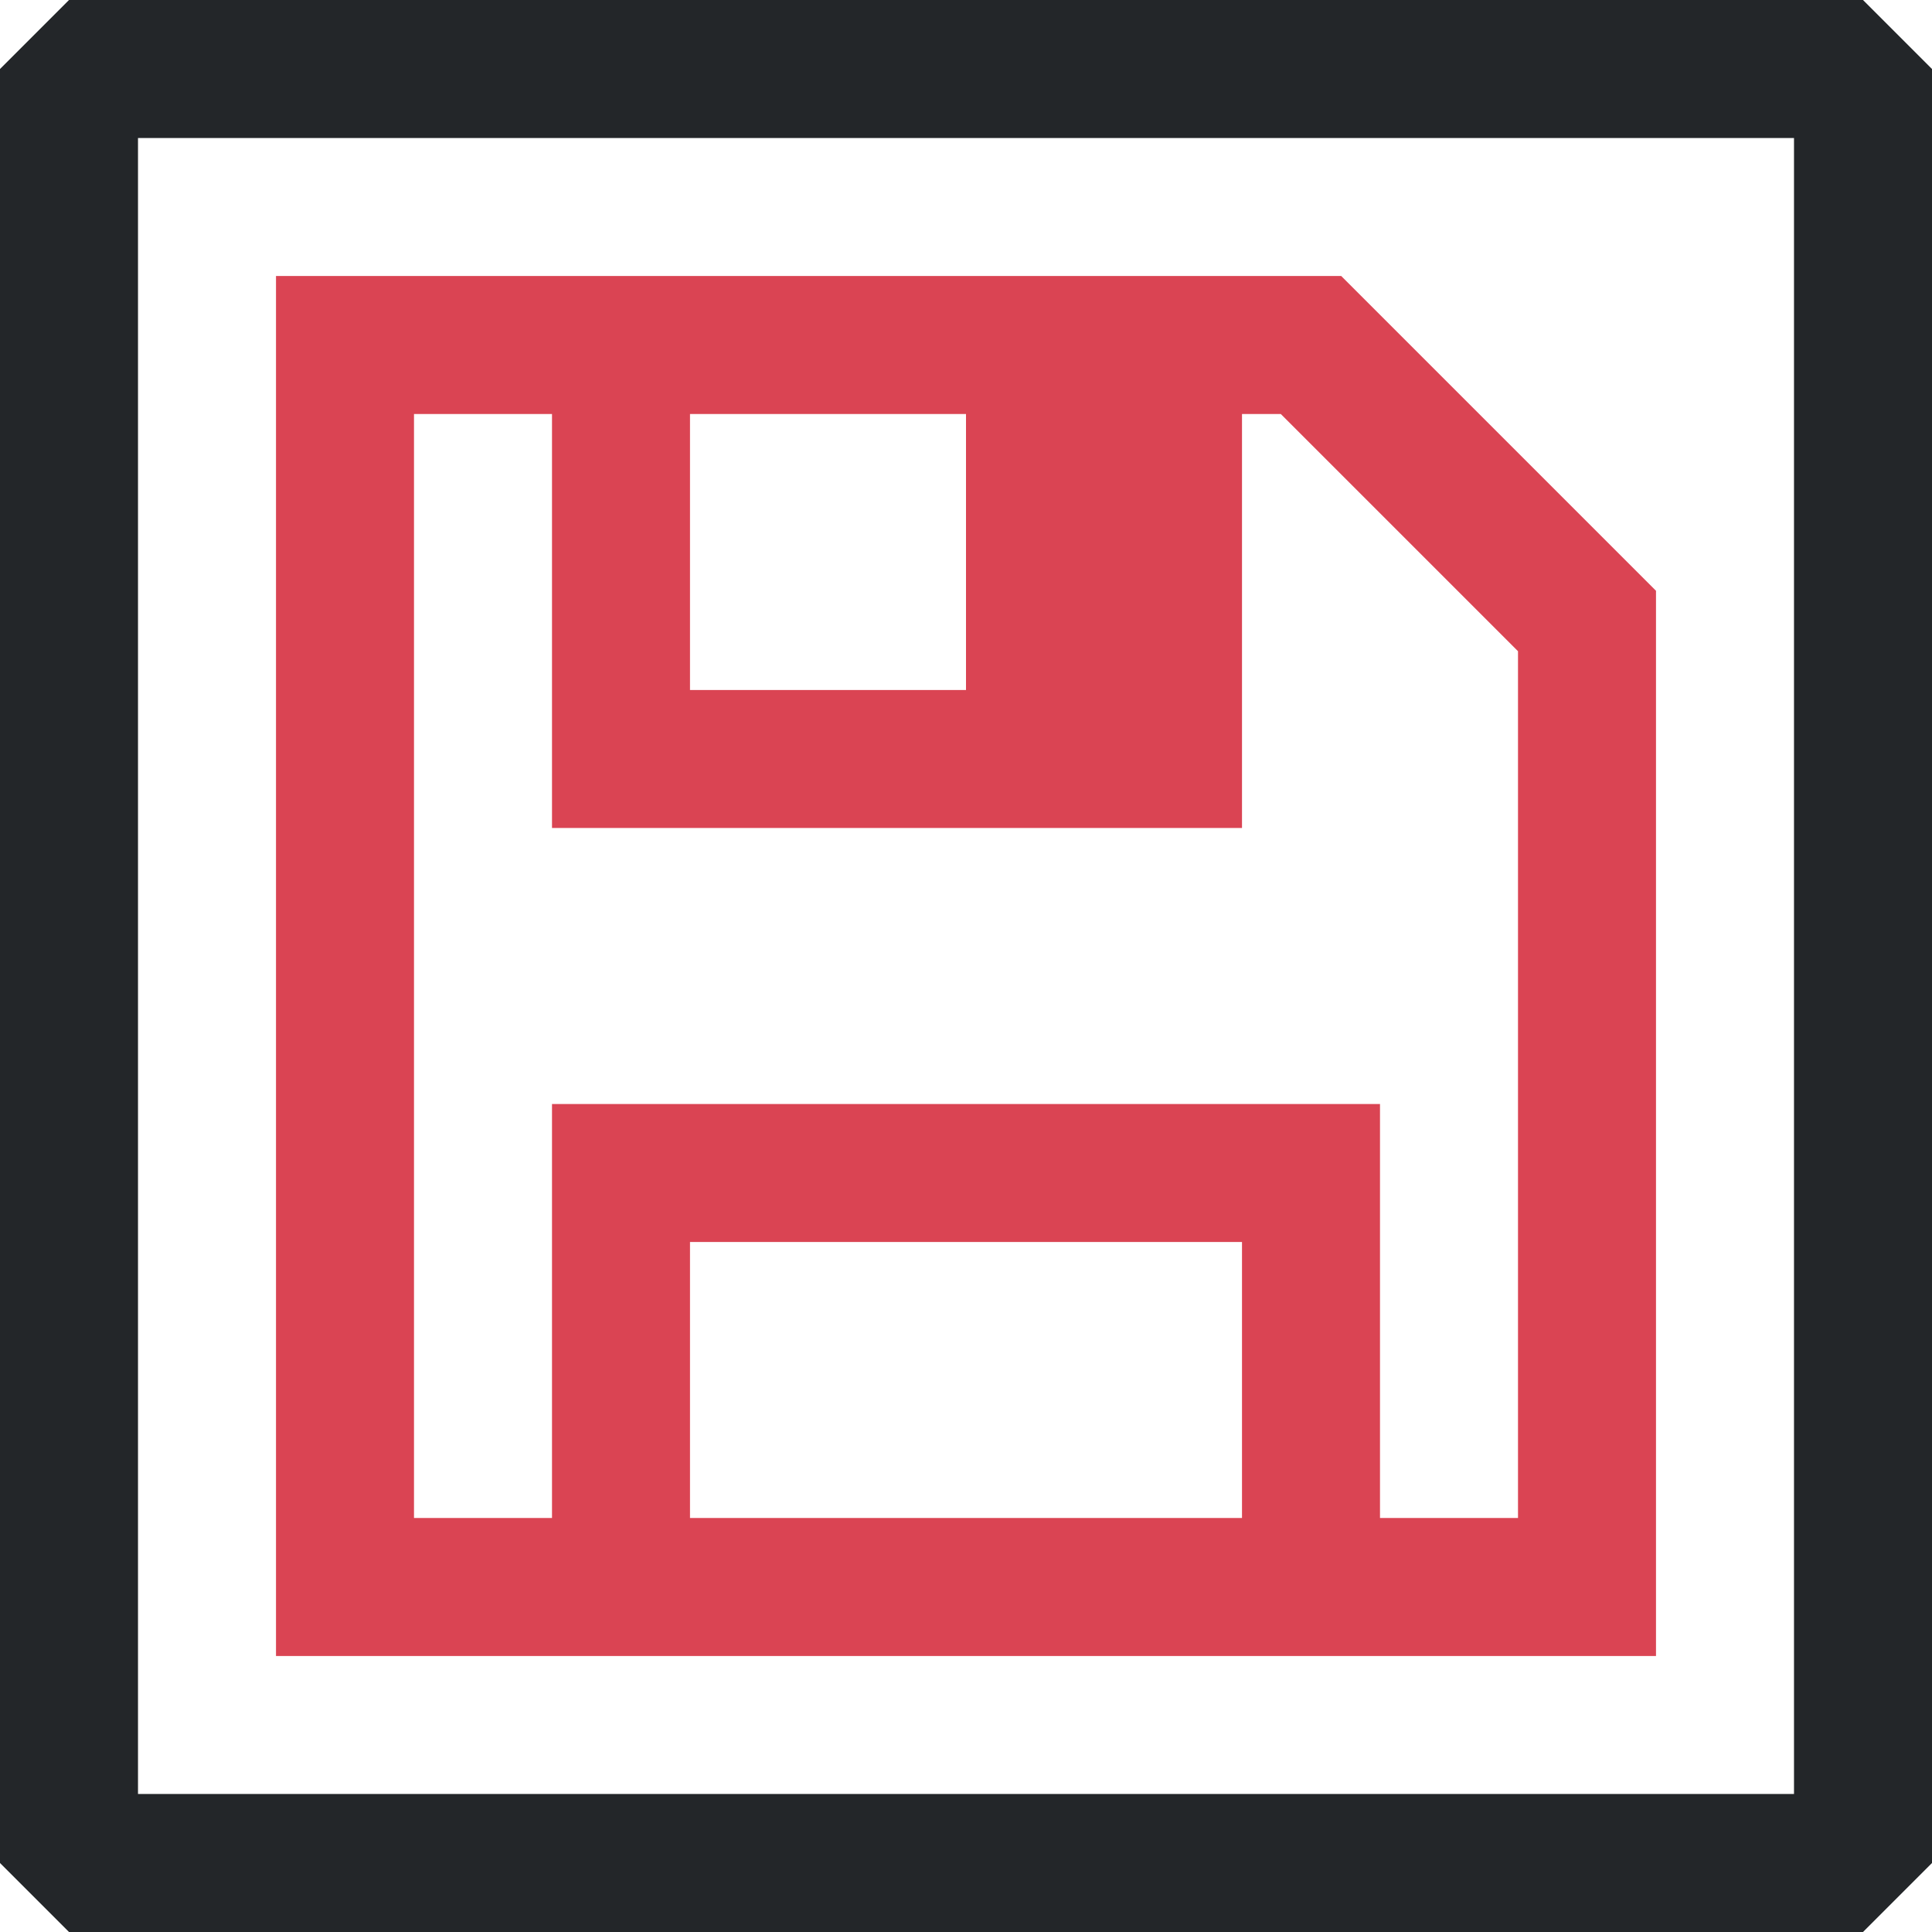 <?xml version="1.0" encoding="UTF-8" standalone="no"?>
<svg
   viewBox="0 0 14 14"
   version="1.1"
   id="svg135"
   sodipodi:docname="doc_modified_yes_14.svg"
   width="14"
   height="14"
   inkscape:export-filename="doc_modified_yes_14.png"
   inkscape:export-xdpi="90"
   inkscape:export-ydpi="90"
   inkscape:version="1.2.2 (b0a8486541, 2022-12-01)"
   xmlns:inkscape="http://www.inkscape.org/namespaces/inkscape"
   xmlns:sodipodi="http://sodipodi.sourceforge.net/DTD/sodipodi-0.dtd"
   xmlns="http://www.w3.org/2000/svg"
   xmlns:svg="http://www.w3.org/2000/svg">
  <defs
     id="defs139" />
  <sodipodi:namedview
     id="namedview137"
     pagecolor="#505050"
     bordercolor="#ffffff"
     borderopacity="1"
     inkscape:showpageshadow="0"
     inkscape:pageopacity="0"
     inkscape:pagecheckerboard="1"
     inkscape:deskcolor="#505050"
     showgrid="false"
     inkscape:zoom="23.6"
     inkscape:cx="7.1398305"
     inkscape:cy="5.0847458"
     inkscape:window-width="1532"
     inkscape:window-height="782"
     inkscape:window-x="1586"
     inkscape:window-y="617"
     inkscape:window-maximized="0"
     inkscape:current-layer="svg135" />
  <path
     d="m 2,2 v 1 8 1 H 12 V 11 5 4.281 L 9.719,2 H 9.688 9 3 Z M 3,3 H 4 V 5 6 H 7 9 V 3 H 9.281 L 11,4.719 V 5 11 H 10 V 9 8 H 4 v 1 2 H 3 Z M 5,3 H 7 V 5 H 5 Z m 0,6 h 4 v 1 1 H 5 Z"
     fill="#da4453"
     id="path133" />
  <rect
     style="fill:none;stroke:#232629;stroke-width:1;stroke-linecap:round;stroke-linejoin:bevel;stroke-opacity:1;paint-order:markers stroke fill"
     id="rect1147"
     width="13"
     height="13"
     x="0.5"
     y="0.5" />
</svg>
